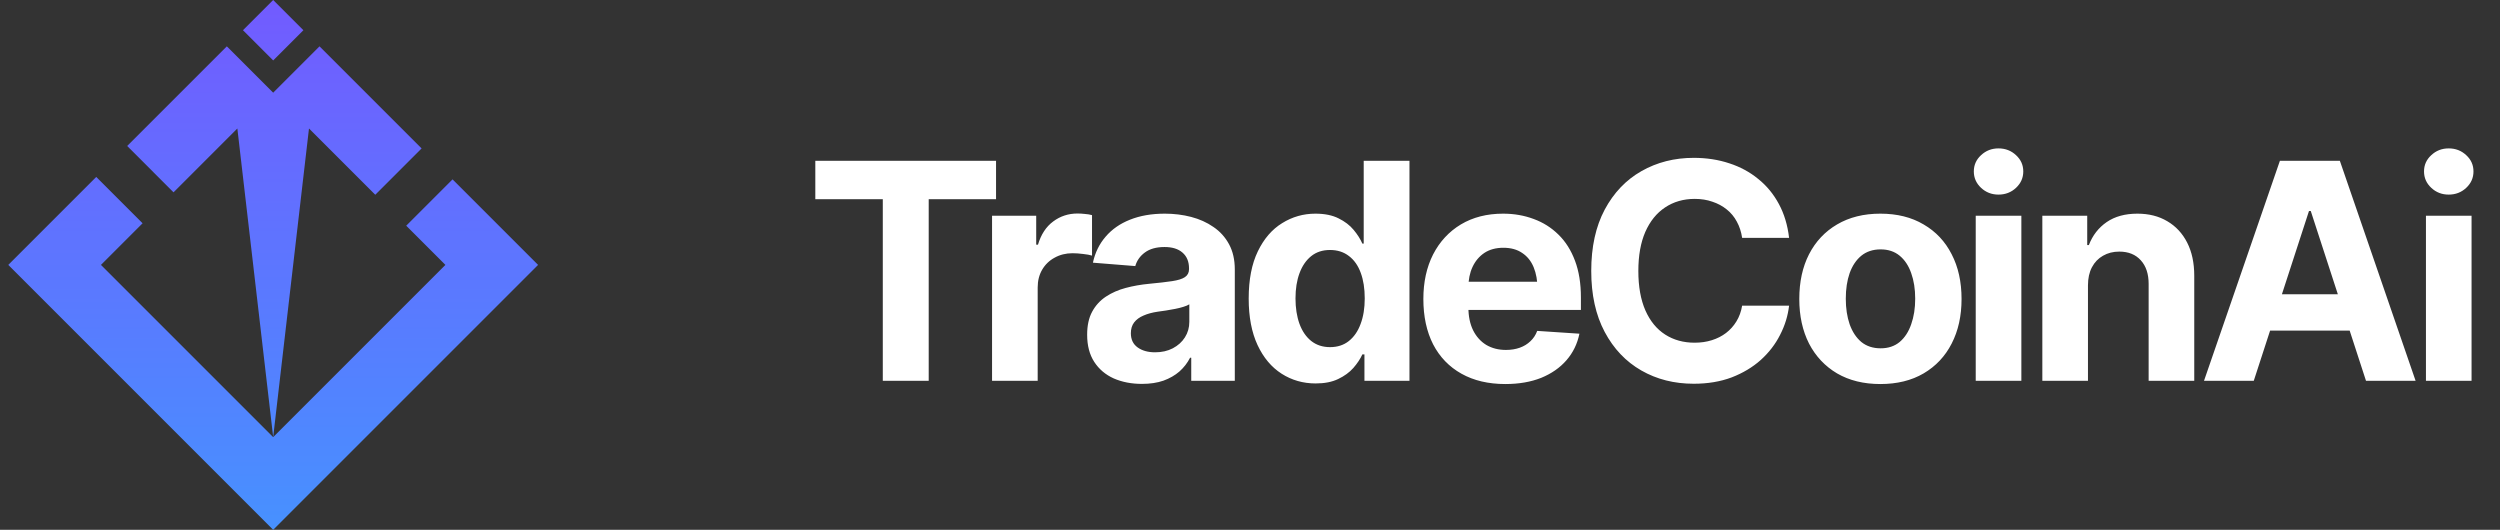 <svg width="151" height="32" viewBox="0 0 151 32" fill="none" xmlns="http://www.w3.org/2000/svg">
<rect x="0" y="0" width="151" height="32" fill="#333333" stroke="none"/>
<path d="M24.535 13.633L26.902 16L16.5 26.402L6.098 16L8.612 13.486L5.813 10.687L0.5 16L16.5 32L32.5 16L27.334 10.834L24.535 13.633Z" fill="url(#paint0_linear_649_4164)"/>
<path d="M18.325 1.825L16.5 0L14.675 1.825L16.5 3.651L18.325 1.825Z" fill="url(#paint1_linear_649_4164)"/>
<path d="M19.299 2.799L16.5 5.598L13.701 2.799L7.682 8.817L10.481 11.617L14.336 7.761L16.5 26.402L18.663 7.761L22.666 11.764L25.465 8.965L19.299 2.799Z" fill="url(#paint2_linear_649_4164)"/>
<path d="M49.245 12.031V9.712H60.161V12.031H56.094V23H53.321V12.031H49.245ZM59.92 23V13.03H62.587V14.778H62.694C62.878 14.159 63.184 13.693 63.612 13.377C64.04 13.056 64.531 12.896 65.084 12.896C65.227 12.896 65.375 12.905 65.53 12.923C65.69 12.934 65.833 12.958 65.958 12.994V15.438C65.827 15.396 65.646 15.363 65.414 15.339C65.188 15.31 64.977 15.295 64.781 15.295C64.382 15.295 64.023 15.384 63.702 15.562C63.38 15.735 63.128 15.979 62.944 16.294C62.765 16.603 62.676 16.959 62.676 17.364V23H59.92ZM68.972 23.187C68.342 23.187 67.775 23.077 67.269 22.857C66.77 22.631 66.377 22.298 66.092 21.858C65.807 21.419 65.664 20.872 65.664 20.218C65.664 19.659 65.765 19.195 65.967 18.826C66.169 18.452 66.446 18.149 66.796 17.917C67.147 17.685 67.546 17.509 67.992 17.391C68.437 17.272 68.91 17.188 69.409 17.141C69.986 17.087 70.45 17.034 70.801 16.98C71.151 16.927 71.407 16.847 71.568 16.739C71.734 16.627 71.817 16.466 71.817 16.258V16.213C71.817 15.803 71.686 15.485 71.425 15.259C71.169 15.033 70.807 14.92 70.337 14.92C69.844 14.92 69.448 15.03 69.151 15.25C68.859 15.464 68.666 15.738 68.571 16.071L66.012 15.866C66.142 15.259 66.398 14.736 66.779 14.296C67.159 13.85 67.65 13.508 68.25 13.27C68.856 13.027 69.558 12.905 70.355 12.905C70.908 12.905 71.437 12.97 71.942 13.101C72.448 13.232 72.896 13.434 73.289 13.707C73.687 13.975 74.002 14.323 74.234 14.751C74.466 15.179 74.582 15.687 74.582 16.276V23H71.951V21.609H71.88C71.719 21.924 71.505 22.2 71.238 22.438C70.97 22.67 70.649 22.854 70.275 22.991C69.9 23.122 69.466 23.187 68.972 23.187ZM69.766 21.279C70.171 21.279 70.527 21.199 70.836 21.038C71.151 20.872 71.395 20.652 71.568 20.378C71.746 20.099 71.835 19.787 71.835 19.442V18.381C71.752 18.434 71.633 18.485 71.478 18.532C71.33 18.58 71.163 18.621 70.979 18.657C70.795 18.693 70.61 18.725 70.426 18.755C70.242 18.779 70.075 18.803 69.927 18.826C69.6 18.874 69.314 18.951 69.071 19.058C68.827 19.159 68.637 19.299 68.5 19.477C68.369 19.65 68.304 19.867 68.304 20.128C68.304 20.503 68.44 20.788 68.714 20.985C68.987 21.181 69.338 21.279 69.766 21.279ZM79.469 23.16C78.708 23.16 78.022 22.964 77.409 22.572C76.797 22.18 76.312 21.603 75.956 20.842C75.599 20.075 75.421 19.139 75.421 18.033C75.421 16.891 75.605 15.94 75.974 15.179C76.342 14.418 76.833 13.85 77.445 13.476C78.057 13.095 78.726 12.905 79.451 12.905C80.01 12.905 80.477 13 80.852 13.19C81.226 13.374 81.529 13.606 81.761 13.886C81.993 14.165 82.169 14.442 82.287 14.715H82.368V9.712H85.132V23H82.412V21.404H82.287C82.163 21.677 81.981 21.951 81.743 22.224C81.506 22.492 81.2 22.715 80.825 22.893C80.456 23.071 80.004 23.16 79.469 23.16ZM80.334 20.967C80.78 20.967 81.158 20.845 81.467 20.601C81.782 20.351 82.02 20.006 82.18 19.567C82.347 19.127 82.43 18.612 82.43 18.024C82.43 17.429 82.35 16.915 82.189 16.481C82.029 16.041 81.791 15.702 81.476 15.464C81.161 15.22 80.78 15.099 80.334 15.099C79.883 15.099 79.502 15.223 79.193 15.473C78.884 15.723 78.649 16.068 78.488 16.508C78.328 16.942 78.248 17.447 78.248 18.024C78.248 18.6 78.328 19.112 78.488 19.558C78.649 19.998 78.884 20.342 79.193 20.592C79.508 20.842 79.888 20.967 80.334 20.967ZM90.921 23.196C89.898 23.196 89.015 22.988 88.272 22.572C87.529 22.156 86.958 21.564 86.56 20.797C86.167 20.024 85.971 19.112 85.971 18.059C85.971 17.037 86.167 16.139 86.56 15.366C86.958 14.593 87.517 13.99 88.236 13.556C88.962 13.122 89.812 12.905 90.787 12.905C91.447 12.905 92.062 13.012 92.633 13.226C93.204 13.434 93.703 13.749 94.131 14.171C94.559 14.587 94.892 15.114 95.13 15.75C95.368 16.38 95.487 17.12 95.487 17.97V18.719H87.068V17.016H94.149L92.865 17.462C92.865 16.956 92.787 16.517 92.633 16.142C92.478 15.768 92.246 15.479 91.937 15.277C91.634 15.069 91.256 14.965 90.805 14.965C90.353 14.965 89.969 15.069 89.654 15.277C89.345 15.485 89.107 15.768 88.941 16.124C88.774 16.481 88.691 16.891 88.691 17.355V18.559C88.691 19.1 88.786 19.564 88.976 19.95C89.167 20.331 89.431 20.625 89.77 20.833C90.115 21.035 90.51 21.136 90.956 21.136C91.265 21.136 91.545 21.091 91.794 21.002C92.044 20.913 92.258 20.782 92.437 20.61C92.621 20.438 92.758 20.23 92.847 19.986L95.397 20.155C95.272 20.767 95.011 21.303 94.613 21.76C94.22 22.212 93.712 22.566 93.088 22.822C92.463 23.071 91.741 23.196 90.921 23.196ZM102.3 23.178C101.123 23.178 100.068 22.911 99.134 22.376C98.201 21.841 97.464 21.065 96.923 20.048C96.382 19.032 96.111 17.804 96.111 16.365C96.111 14.914 96.382 13.681 96.923 12.664C97.47 11.641 98.21 10.866 99.143 10.336C100.083 9.801 101.135 9.534 102.3 9.534C103.073 9.534 103.79 9.644 104.45 9.864C105.109 10.078 105.692 10.393 106.197 10.809C106.709 11.219 107.125 11.725 107.446 12.325C107.767 12.92 107.972 13.6 108.061 14.367H105.225C105.172 14.005 105.065 13.678 104.904 13.386C104.75 13.095 104.545 12.848 104.289 12.646C104.039 12.444 103.751 12.289 103.424 12.182C103.103 12.069 102.749 12.013 102.363 12.013C101.685 12.013 101.087 12.185 100.57 12.53C100.059 12.869 99.66 13.363 99.375 14.011C99.096 14.653 98.956 15.438 98.956 16.365C98.956 17.31 99.099 18.107 99.384 18.755C99.669 19.397 100.068 19.882 100.579 20.209C101.09 20.536 101.682 20.699 102.354 20.699C102.728 20.699 103.076 20.649 103.397 20.547C103.718 20.447 104.004 20.301 104.253 20.111C104.503 19.92 104.711 19.688 104.878 19.415C105.05 19.136 105.166 18.817 105.225 18.461H108.061C107.99 19.073 107.809 19.662 107.517 20.227C107.232 20.791 106.843 21.297 106.349 21.743C105.856 22.183 105.27 22.533 104.592 22.795C103.914 23.05 103.15 23.178 102.3 23.178ZM113.573 23.196C112.568 23.196 111.697 22.982 110.96 22.554C110.229 22.12 109.664 21.52 109.266 20.753C108.873 19.98 108.677 19.082 108.677 18.059C108.677 17.025 108.873 16.124 109.266 15.357C109.664 14.584 110.229 13.984 110.96 13.556C111.697 13.122 112.568 12.905 113.573 12.905C114.584 12.905 115.455 13.122 116.186 13.556C116.923 13.984 117.488 14.584 117.88 15.357C118.279 16.124 118.478 17.025 118.478 18.059C118.478 19.082 118.279 19.98 117.88 20.753C117.488 21.52 116.923 22.12 116.186 22.554C115.455 22.982 114.584 23.196 113.573 23.196ZM113.591 21.038C114.049 21.038 114.432 20.91 114.741 20.655C115.05 20.393 115.282 20.036 115.437 19.584C115.597 19.133 115.678 18.618 115.678 18.042C115.678 17.459 115.597 16.945 115.437 16.499C115.282 16.053 115.05 15.702 114.741 15.446C114.432 15.191 114.049 15.063 113.591 15.063C113.127 15.063 112.738 15.191 112.423 15.446C112.113 15.702 111.879 16.053 111.718 16.499C111.563 16.945 111.486 17.459 111.486 18.042C111.486 18.618 111.563 19.133 111.718 19.584C111.879 20.036 112.113 20.393 112.423 20.655C112.738 20.91 113.127 21.038 113.591 21.038ZM119.334 23V13.03H122.09V23H119.334ZM120.708 11.754C120.298 11.754 119.947 11.618 119.655 11.344C119.364 11.071 119.219 10.741 119.219 10.354C119.219 9.968 119.364 9.641 119.655 9.373C119.947 9.1 120.298 8.963 120.708 8.963C121.124 8.963 121.478 9.1 121.769 9.373C122.06 9.641 122.206 9.968 122.206 10.354C122.206 10.741 122.06 11.071 121.769 11.344C121.478 11.618 121.124 11.754 120.708 11.754ZM126.113 17.239V23H123.357V13.03H126.068V14.804H126.166C126.392 14.216 126.752 13.752 127.245 13.413C127.739 13.074 128.357 12.905 129.1 12.905C129.79 12.905 130.39 13.056 130.901 13.36C131.419 13.663 131.82 14.094 132.105 14.653C132.391 15.212 132.533 15.88 132.533 16.659V23H129.778V17.15C129.778 16.543 129.62 16.068 129.305 15.723C128.99 15.372 128.556 15.197 128.003 15.197C127.635 15.197 127.308 15.28 127.022 15.446C126.737 15.607 126.514 15.839 126.353 16.142C126.193 16.445 126.113 16.811 126.113 17.239ZM136.128 23H133.122L137.706 9.712H141.327L145.902 23H142.906L139.57 12.744H139.463L136.128 23ZM135.949 17.774H143.057V19.968H135.949V17.774ZM146.527 23V13.03H149.282V23H146.527ZM147.9 11.754C147.49 11.754 147.139 11.618 146.848 11.344C146.556 11.071 146.411 10.741 146.411 10.354C146.411 9.968 146.556 9.641 146.848 9.373C147.139 9.1 147.49 8.963 147.9 8.963C148.316 8.963 148.67 9.1 148.961 9.373C149.253 9.641 149.398 9.968 149.398 10.354C149.398 10.741 149.253 11.071 148.961 11.344C148.67 11.618 148.316 11.754 147.9 11.754Z" fill="white"/>
<defs>
<linearGradient id="paint0_linear_649_4164" x1="16.5" y1="0" x2="16.5" y2="32" gradientUnits="userSpaceOnUse">
<stop stop-color="#725BFF"/>
<stop offset="1" stop-color="#4791FF"/>
</linearGradient>
<linearGradient id="paint1_linear_649_4164" x1="16.5" y1="0" x2="16.5" y2="32" gradientUnits="userSpaceOnUse">
<stop stop-color="#725BFF"/>
<stop offset="1" stop-color="#4791FF"/>
</linearGradient>
<linearGradient id="paint2_linear_649_4164" x1="16.5" y1="0" x2="16.5" y2="32" gradientUnits="userSpaceOnUse">
<stop stop-color="#725BFF"/>
<stop offset="1" stop-color="#4791FF"/>
</linearGradient>
</defs>
</svg>
